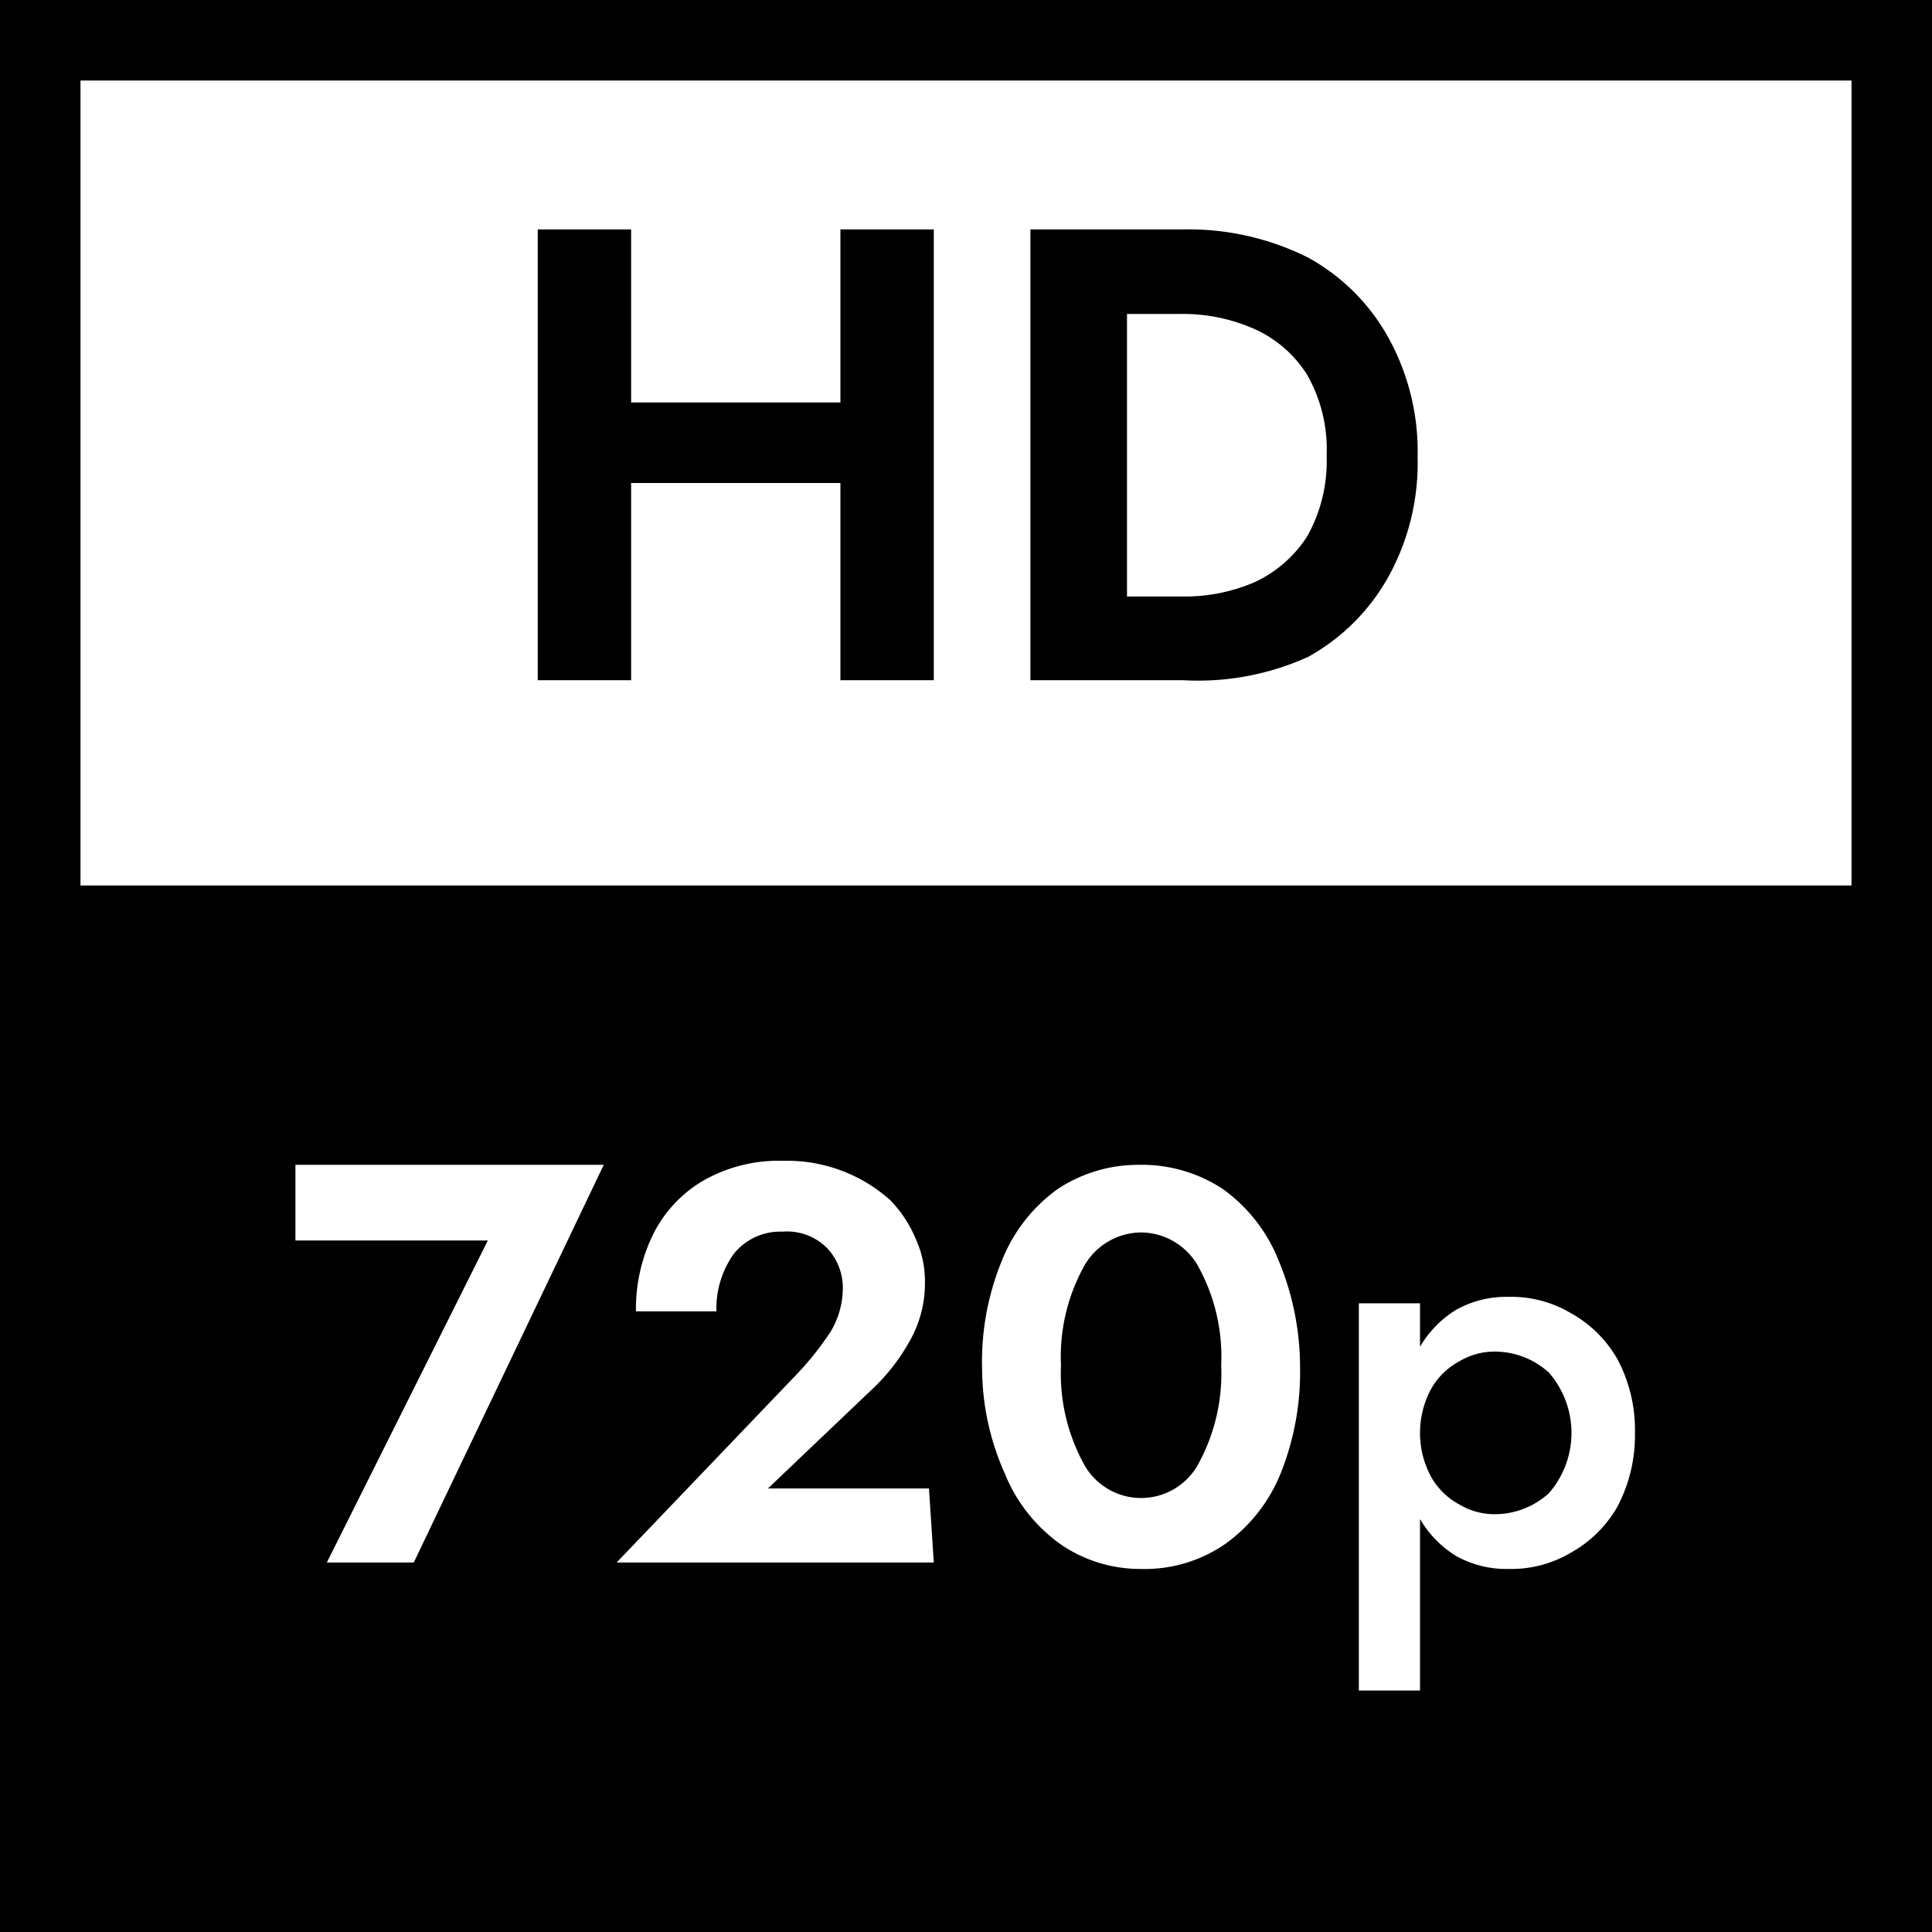 <svg xmlns="http://www.w3.org/2000/svg" viewBox="0 0 24 24"><path d="M6.68 2.85h1.16V5h2.6V2.85h1.16v5.6h-1.16V6h-2.6v2.45H6.68zM14.7 8.45h-1.9v-5.6h1.9a3.31 3.31 0 011.55.35 2.53 2.53 0 011 1 2.92 2.92 0 01.36 1.48 2.92 2.92 0 01-.36 1.48 2.56 2.56 0 01-1 1 3.31 3.31 0 01-1.55.29zm0-4.55H14v3.51h.69a2.19 2.19 0 00.9-.18 1.55 1.55 0 00.65-.57 1.91 1.91 0 00.24-1 1.87 1.87 0 00-.24-1 1.49 1.49 0 00-.65-.57 2.19 2.19 0 00-.92-.19z"/><path d="M0 0v12h24V0zm23 11H1V1h22zM14.17 15.31a.82.82 0 00-.72.45 2.32 2.32 0 00-.27 1.2 2.34 2.34 0 00.27 1.2.81.81 0 001.45 0 2.34 2.34 0 00.27-1.2 2.32 2.32 0 00-.27-1.2.82.82 0 00-.73-.45zM18.56 16.79a.85.85 0 00-.43.12.88.88 0 00-.35.34 1.15 1.15 0 000 1.1.88.88 0 00.35.34.85.85 0 00.43.12 1 1 0 00.68-.26 1.14 1.14 0 000-1.5 1 1 0 00-.68-.26z"/><path d="M0 12v12h24V12zm5.14 7.41H4.06l2-4H3.67v-.94H7.5zm6.46 0H7.66l2.22-2.32a3.77 3.77 0 00.44-.55 1.06 1.06 0 00.15-.55.72.72 0 00-.19-.48.7.7 0 00-.56-.21.74.74 0 00-.6.27 1.16 1.16 0 00-.22.72h-1a2.11 2.11 0 01.21-.95 1.6 1.6 0 01.62-.67 1.89 1.89 0 011-.25 1.92 1.92 0 011.33.49 1.54 1.54 0 01.32.49 1.26 1.26 0 01.11.53 1.45 1.45 0 01-.19.73 2.48 2.48 0 01-.5.63l-1.26 1.2h2zm4.31-1.11a2 2 0 01-.69.88 1.76 1.76 0 01-1.05.31 1.74 1.74 0 01-1-.31 2 2 0 01-.69-.88 3.21 3.21 0 01-.28-1.3 3.29 3.29 0 01.25-1.35 2 2 0 01.69-.88 1.81 1.81 0 011-.3 1.83 1.83 0 011.05.3 2 2 0 01.69.88 3.46 3.46 0 01.27 1.35 3.38 3.38 0 01-.24 1.3zm4.18.42a1.51 1.51 0 01-.58.57 1.45 1.45 0 01-.77.2 1.28 1.28 0 01-.65-.16 1.32 1.32 0 01-.45-.46V21h-.76v-4.81h.76v.54a1.32 1.32 0 01.45-.46 1.28 1.28 0 01.65-.16 1.45 1.45 0 01.77.2 1.51 1.51 0 01.58.57 1.87 1.87 0 01.22.92 1.9 1.9 0 01-.22.92z"/></svg>